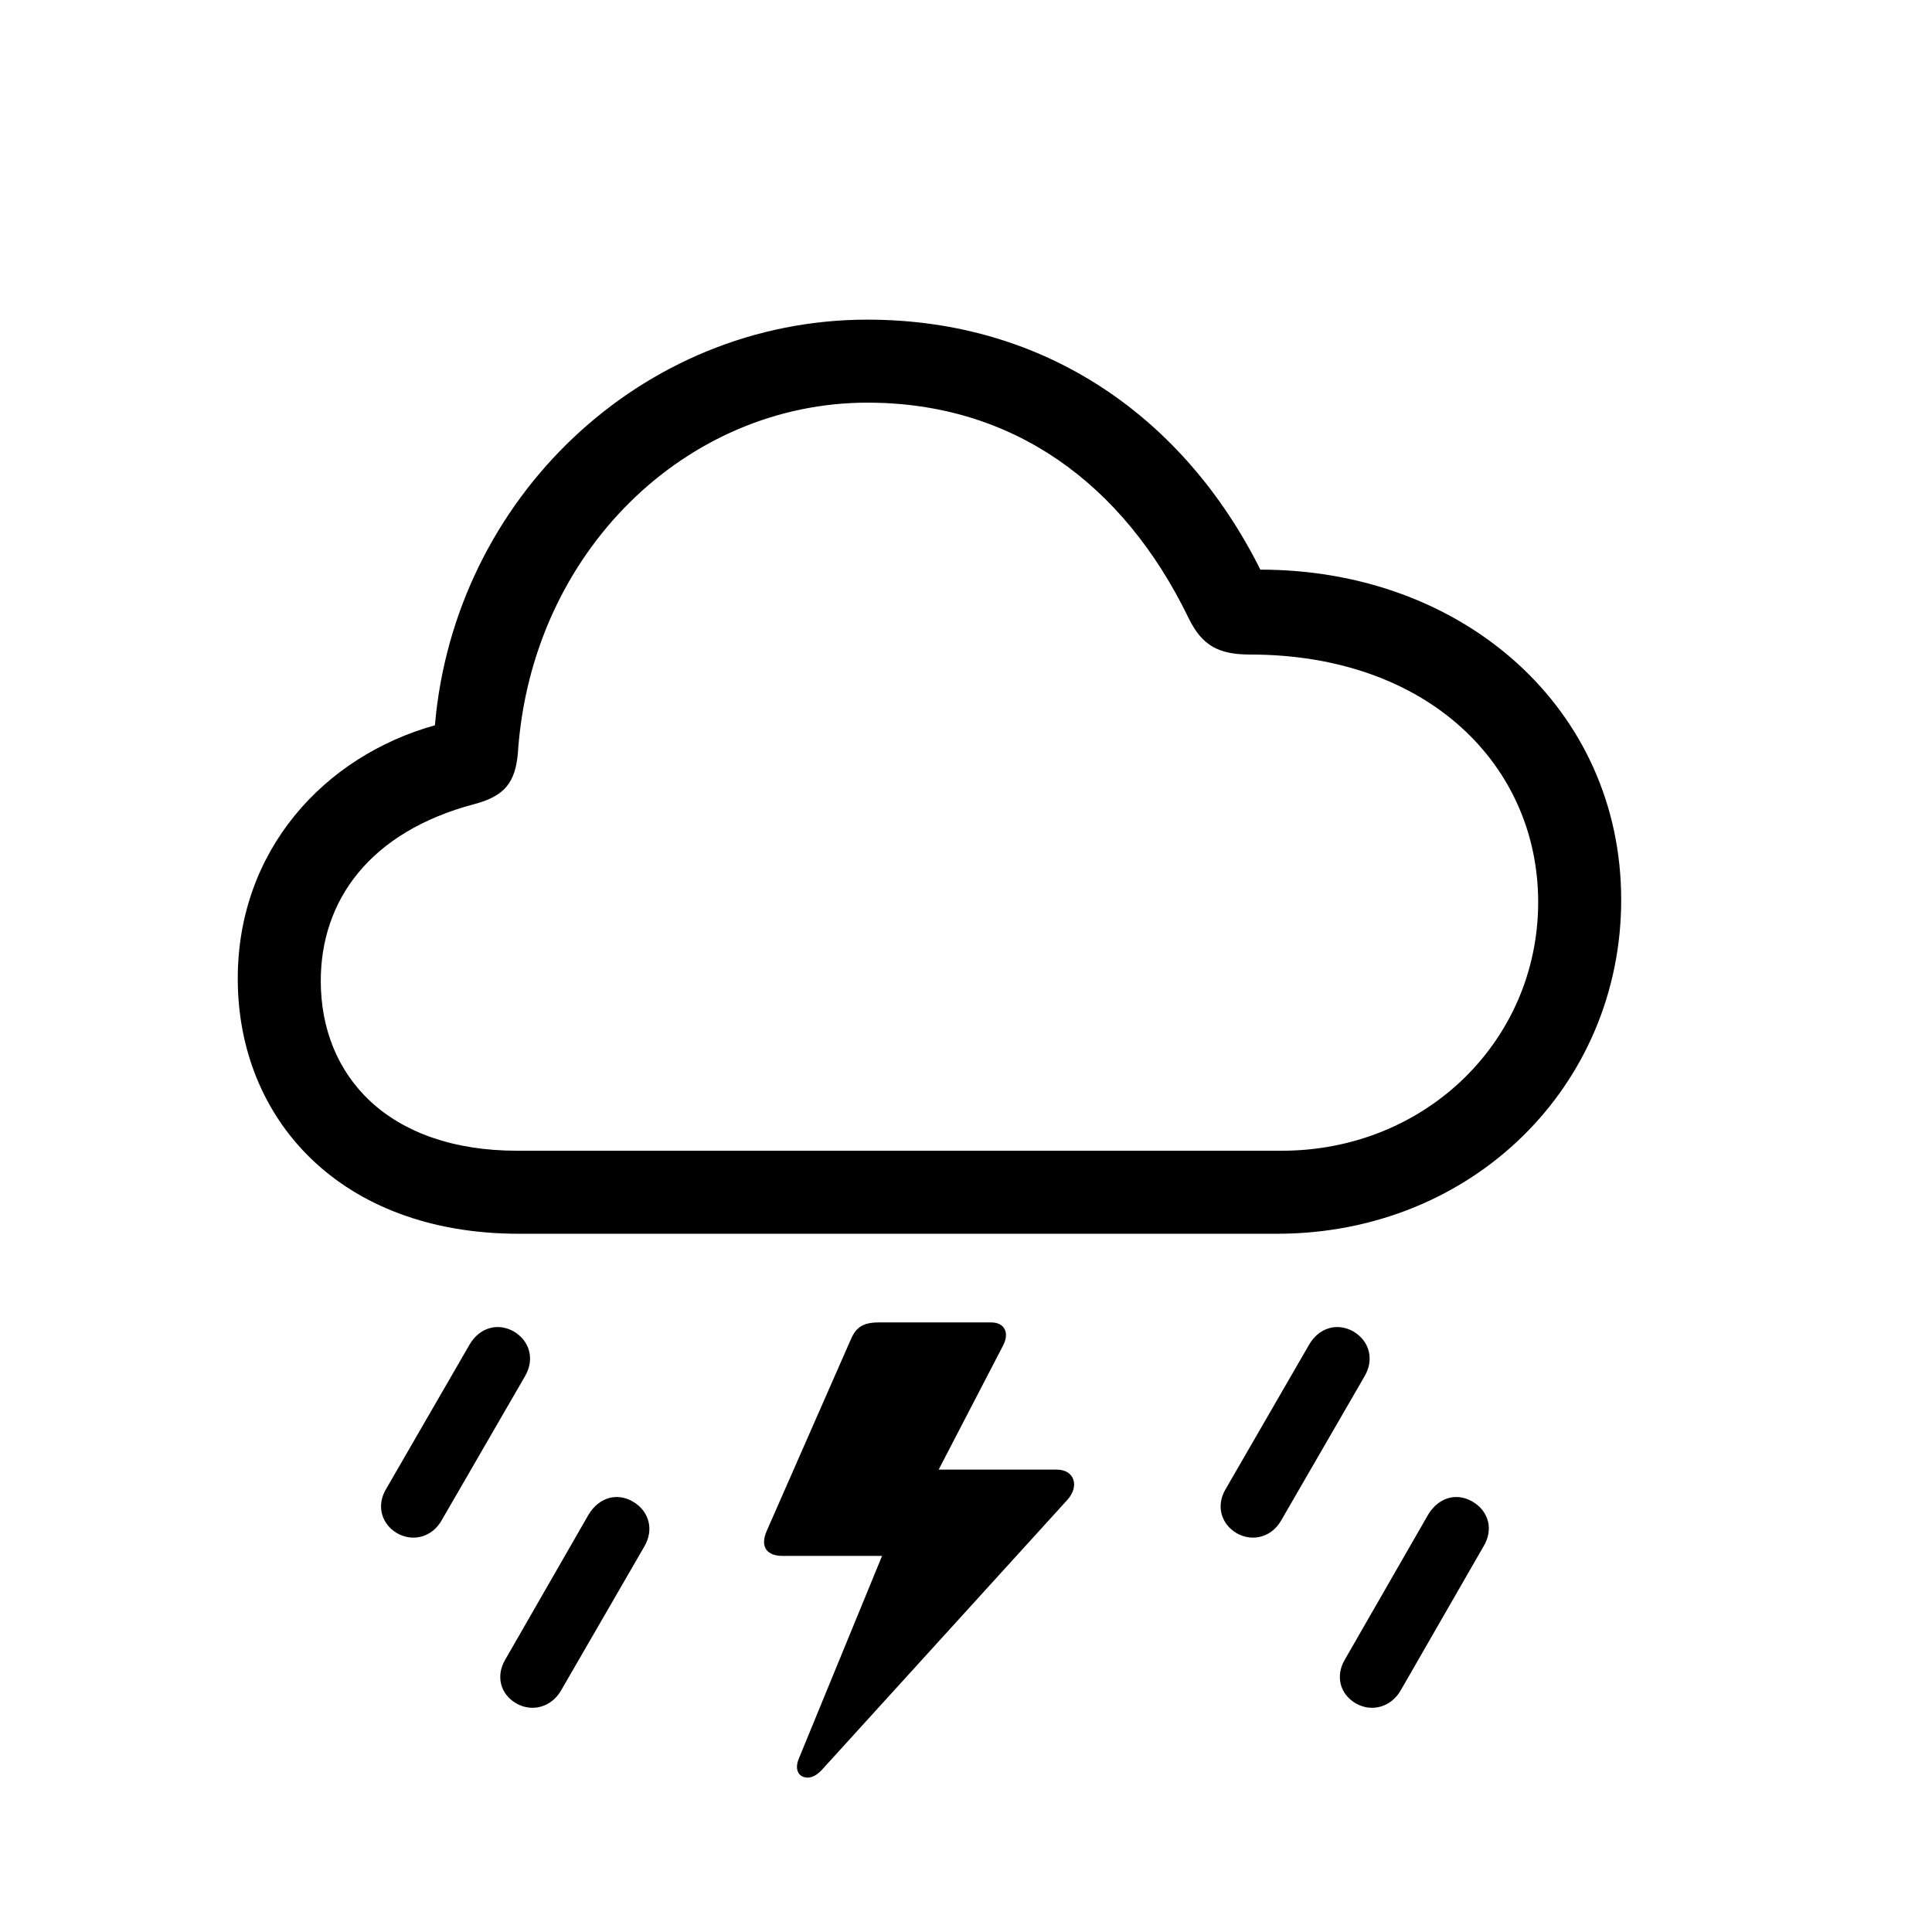 <?xml version="1.0" encoding="UTF-8"?>
<!DOCTYPE svg
PUBLIC "-//W3C//DTD SVG 1.1//EN" "http://www.w3.org/Graphics/SVG/1.1/DTD/svg11.dtd">
<svg version="1.1" xmlns="http://www.w3.org/2000/svg" xmlns:xlink="http://www.w3.org/1999/xlink" width="30" height="30">
<g id="Regular-L" transform="matrix(.15 0 0 .15 2 20)">
<path d="M40.381-5.615L118.848-5.615C139.16-5.615 154.492-20.996 154.492-40.185C154.492-59.912 138.232-74.365 117.139-74.365C109.277-90.088 94.922-100.244 76.465-100.244C53.027-100.244 33.691-81.689 31.689-58.252C20.166-55.029 11.279-45.264 11.279-32.031C11.279-17.432 21.924-5.615 40.381-5.615ZM40.234-14.209C26.807-14.209 19.873-21.973 19.873-31.787C19.873-40.088 24.902-47.217 35.791-50.098C38.916-50.928 40.039-52.344 40.283-55.469C41.699-76.221 57.715-91.65 76.465-91.65C91.455-91.65 102.93-83.35 109.717-69.336C111.084-66.553 112.744-65.576 116.064-65.576C134.619-65.576 145.898-54.004 145.898-39.941C145.898-25.684 134.326-14.209 119.336-14.209ZM96.045 18.799L83.838 18.799L90.478 6.006C91.211 4.639 90.674 3.564 89.258 3.564L77.637 3.564C75.83 3.564 75.195 4.199 74.658 5.518L66.016 25.195C65.332 26.807 66.064 27.734 67.676 27.734L77.978 27.734L69.336 48.779C68.994 49.609 69.189 50.342 69.775 50.586C70.361 50.83 71.045 50.635 71.728 49.902L97.168 21.924C98.438 20.508 97.9 18.799 96.045 18.799ZM27.783 25.391C29.443 26.318 31.396 25.781 32.373 24.072L41.016 9.131C42.041 7.373 41.504 5.469 39.844 4.492C38.184 3.564 36.328 4.102 35.303 5.811L26.611 20.85C25.635 22.51 26.123 24.414 27.783 25.391ZM114.697 25.391C116.357 26.318 118.311 25.781 119.287 24.072L127.93 9.131C128.955 7.373 128.418 5.469 126.758 4.492C125.098 3.564 123.242 4.102 122.217 5.811L113.525 20.85C112.549 22.51 113.037 24.414 114.697 25.391ZM40.137 43.018C41.797 43.945 43.75 43.359 44.727 41.699L53.369 26.758C54.395 25 53.857 23.096 52.197 22.119C50.537 21.143 48.682 21.68 47.607 23.438L38.965 38.477C37.988 40.137 38.428 42.041 40.137 43.018ZM127.051 43.018C128.711 43.945 130.664 43.359 131.641 41.699L140.234 26.758C141.309 25 140.771 23.096 139.111 22.119C137.451 21.143 135.596 21.68 134.521 23.438L125.879 38.477C124.902 40.137 125.342 42.041 127.051 43.018Z"/>
</g>
</svg>
